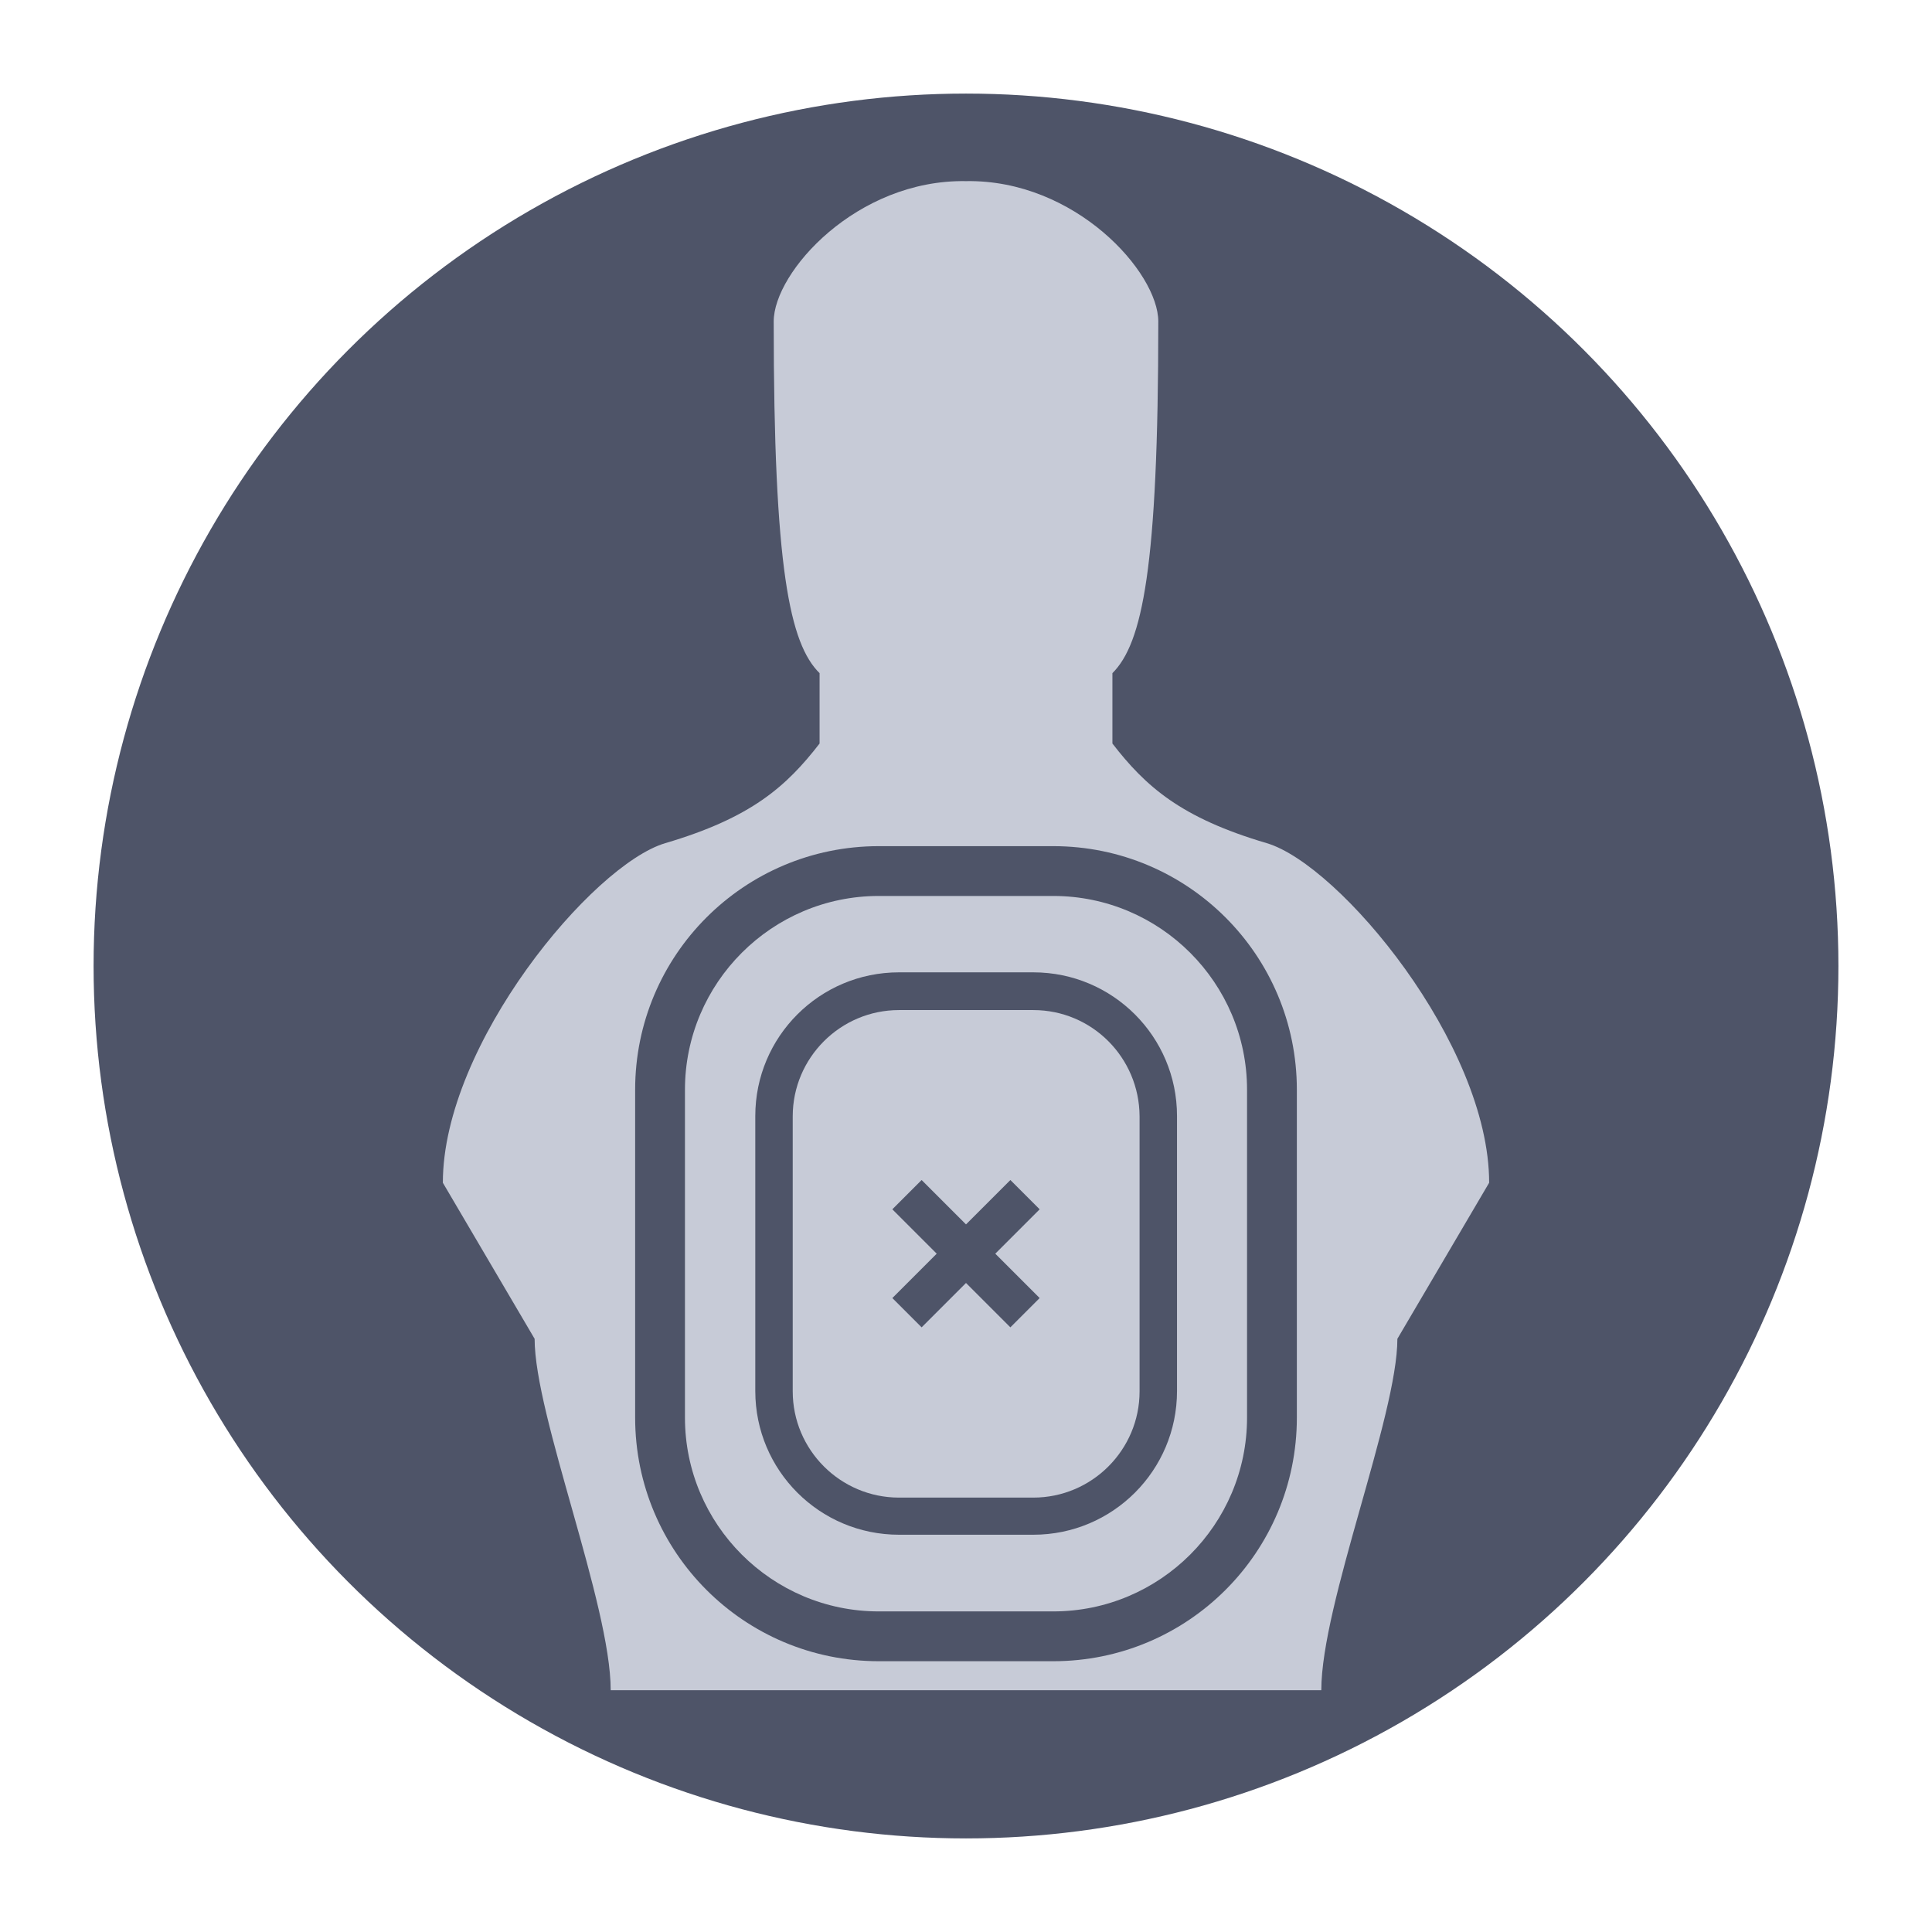 <?xml version="1.0" encoding="utf-8"?>
<!-- Generator: Adobe Illustrator 21.0.1, SVG Export Plug-In . SVG Version: 6.00 Build 0)  -->
<svg version="1.1" id="Layer_1" xmlns="http://www.w3.org/2000/svg" xmlns:xlink="http://www.w3.org/1999/xlink" x="0px" y="0px"
	 viewBox="0 0 64 64" style="enable-background:new 0 0 64 64;" xml:space="preserve">
<style type="text/css">
	.st0{fill:#4E5468;}
	.st1{fill:#C7CBD7;}
</style>
<g>
	<g>
		<g>
			<g>
				<circle class="st0" cx="32" cy="32" r="28.9"/>
			</g>
		</g>
	</g>
</g>
<g>
	<path class="st1" d="M34.89,29.68h-5.78c-3.54,0-6.42,2.88-6.42,6.42v10.86c0,3.54,2.88,6.42,6.42,6.42h5.78
		c3.54,0,6.42-2.88,6.42-6.42V36.1C41.31,32.56,38.43,29.68,34.89,29.68z M38.99,46.08c0,2.63-2.13,4.76-4.76,4.76h-4.45
		c-2.63,0-4.76-2.13-4.76-4.76v-9.11c0-2.63,2.13-4.76,4.76-4.76h4.45c2.63,0,4.76,2.13,4.76,4.76V46.08z"/>
	<path class="st1" d="M41.96,27.93c-2.85-0.84-4.01-1.88-5.11-3.3V22.3c0.99-0.99,1.52-3.46,1.52-11.65c0-1.63-2.75-4.71-6.37-4.65
		c-3.62-0.06-6.37,3.01-6.37,4.65c0,8.19,0.53,10.67,1.52,11.65v2.33c-1.1,1.42-2.26,2.46-5.11,3.3c-2.41,0.71-7.37,6.66-7.37,11.25
		l3.04,5.17c0,2.55,2.52,8.8,2.52,11.64h23.54c0-2.85,2.52-9.09,2.52-11.64l3.04-5.17C49.33,34.59,44.37,28.64,41.96,27.93z
		 M42.96,46.96c0,4.46-3.61,8.07-8.07,8.07h-5.78c-4.46,0-8.07-3.61-8.07-8.07V36.1c0-4.46,3.61-8.07,8.07-8.07h5.78
		c4.46,0,8.07,3.61,8.07,8.07V46.96z"/>
	<path class="st1" d="M34.23,33.46h-4.45c-1.94,0-3.52,1.58-3.52,3.52v9.11c0,1.94,1.58,3.52,3.52,3.52h4.45
		c1.94,0,3.52-1.58,3.52-3.52v-9.11C37.74,35.03,36.17,33.46,34.23,33.46z M34.44,43l-0.97,0.97L32,42.5l-1.47,1.47L29.56,43
		l1.47-1.47l-1.47-1.47l0.97-0.97L32,40.56l1.47-1.47l0.97,0.97l-1.47,1.47L34.44,43z"/>
</g>
</svg>
